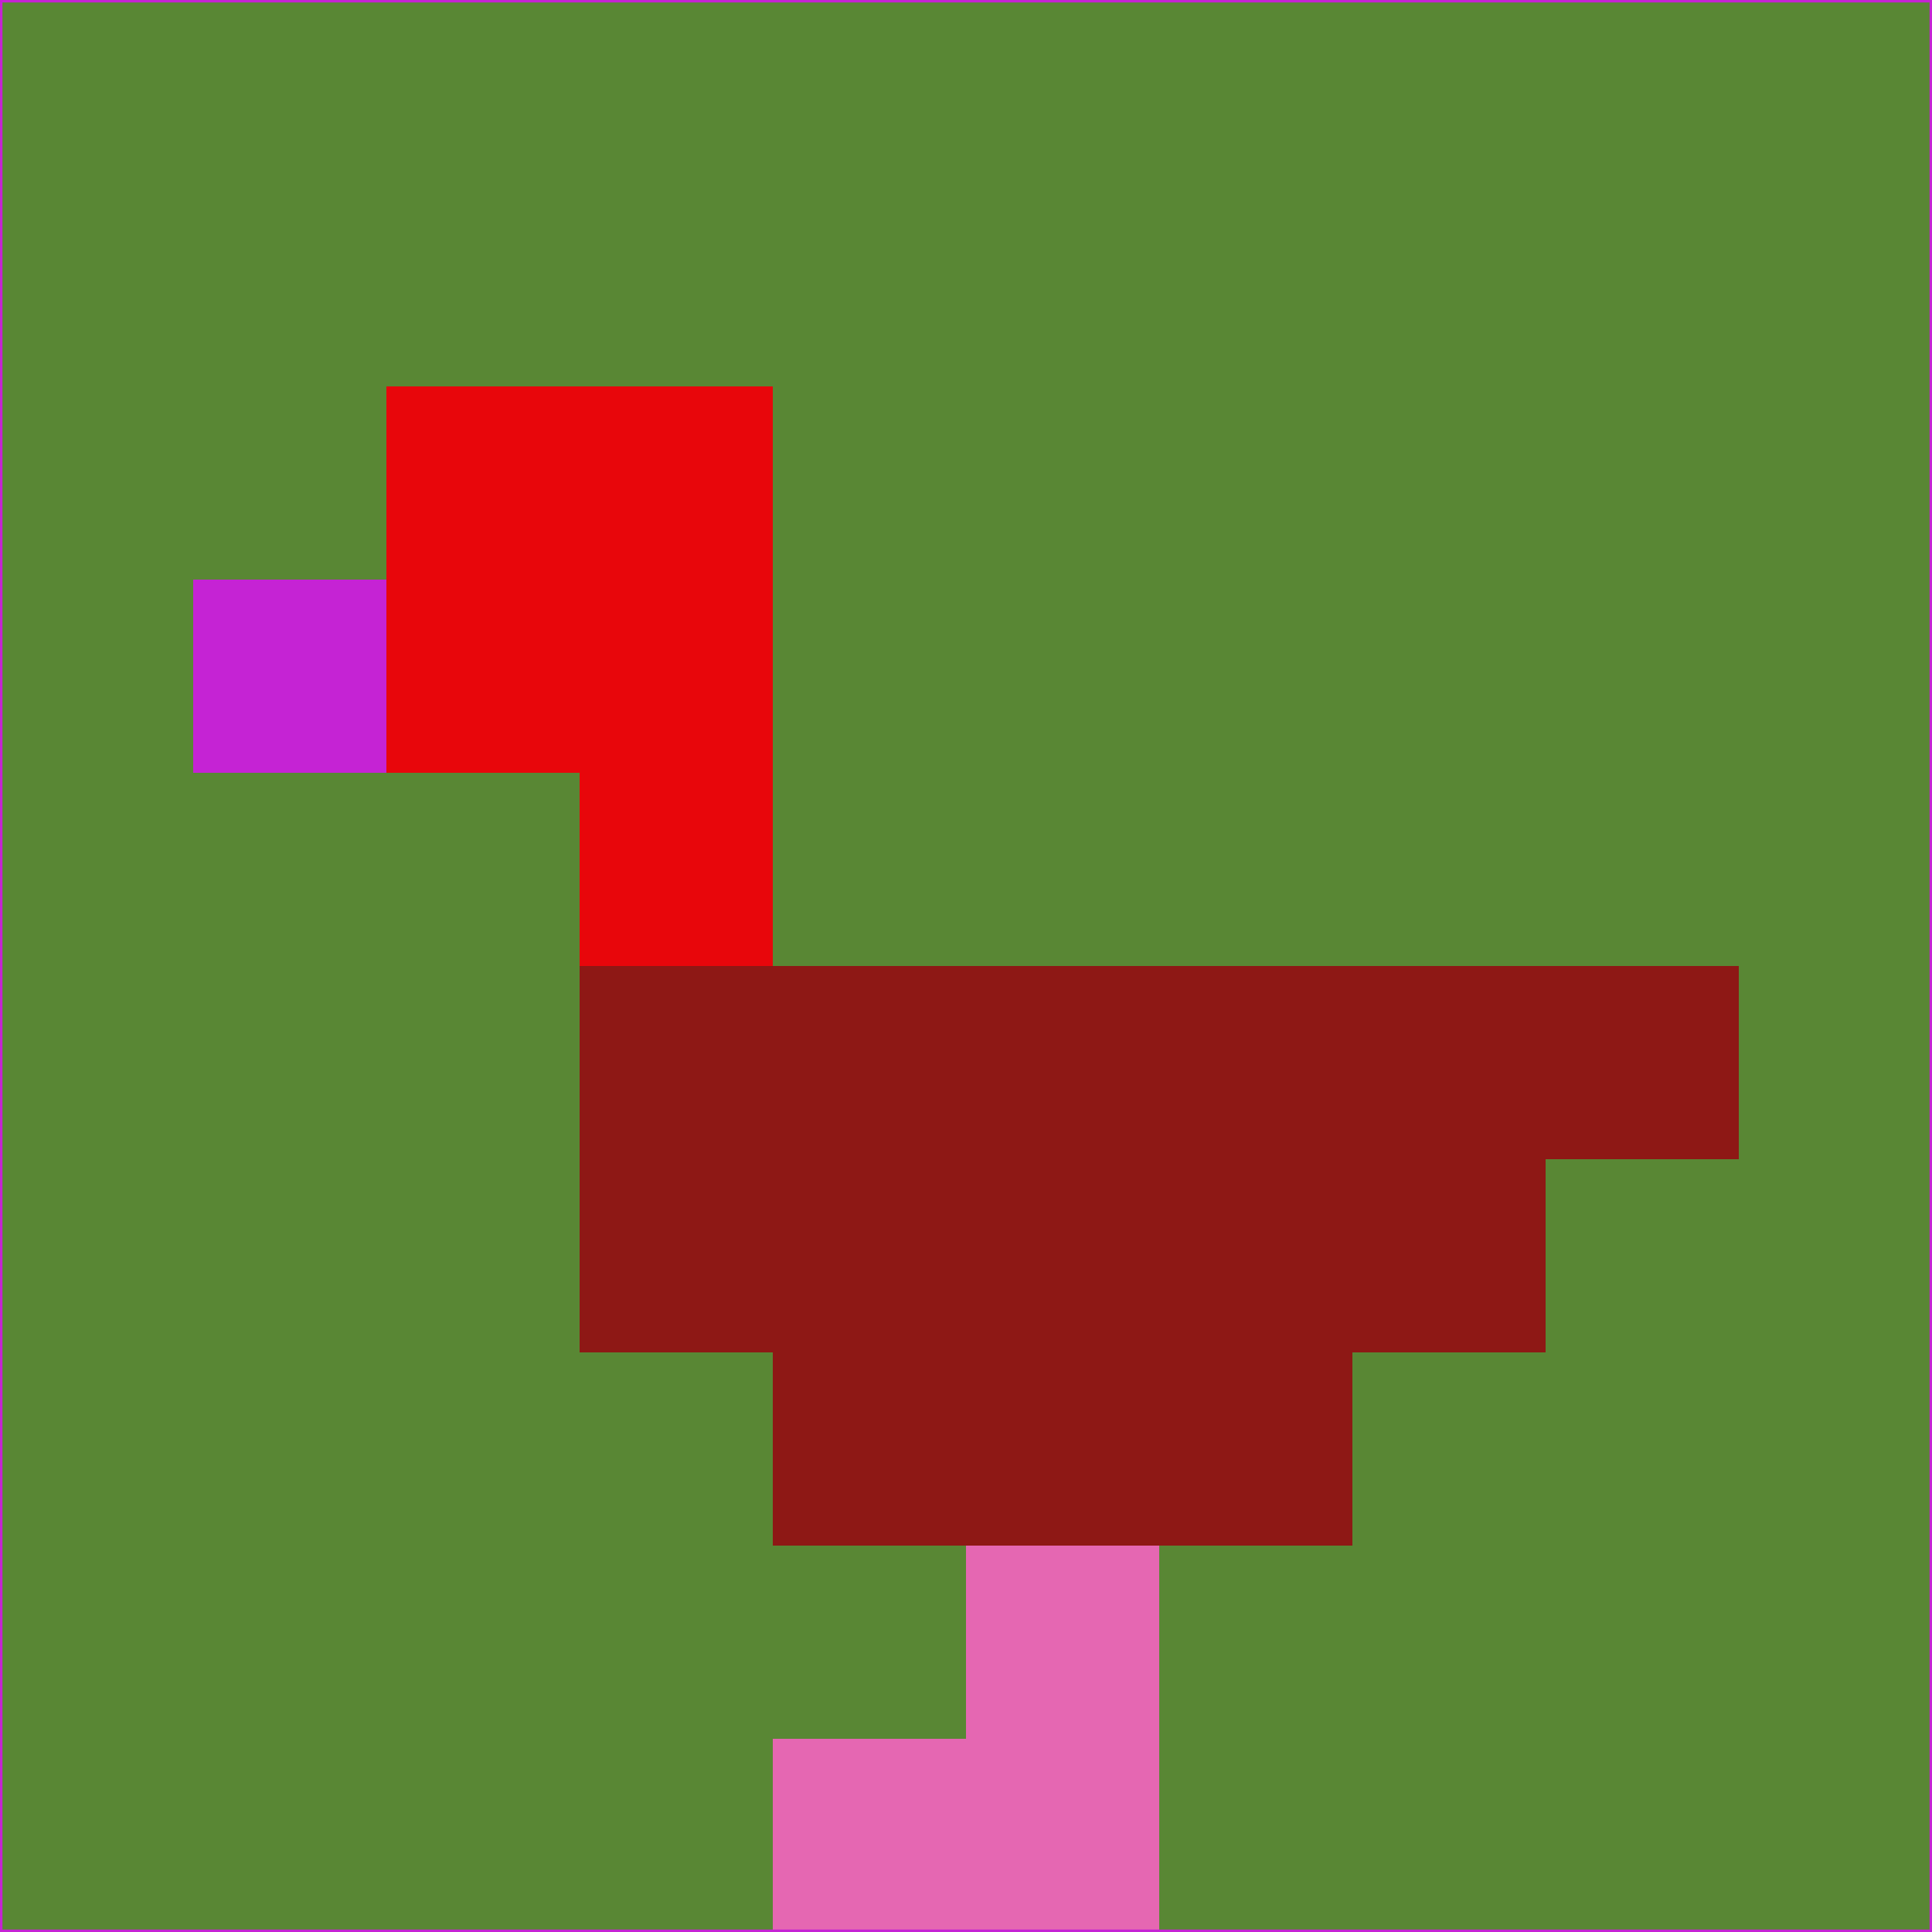 <svg xmlns="http://www.w3.org/2000/svg" version="1.1" width="785" height="785">
  <title>'goose-pfp-694263' by Dmitri Cherniak (Cyberpunk Edition)</title>
  <desc>
    seed=129265
    backgroundColor=#598734
    padding=20
    innerPadding=0
    timeout=500
    dimension=1
    border=false
    Save=function(){return n.handleSave()}
    frame=12

    Rendered at 2024-09-15T22:37:01.105Z
    Generated in 1ms
    Modified for Cyberpunk theme with new color scheme
  </desc>
  <defs/>
  <rect width="100%" height="100%" fill="#598734"/>
  <g>
    <g id="0-0">
      <rect x="0" y="0" height="785" width="785" fill="#598734"/>
      <g>
        <!-- Neon blue -->
        <rect id="0-0-2-2-2-2" x="157" y="157" width="157" height="157" fill="#e8060b"/>
        <rect id="0-0-3-2-1-4" x="235.5" y="157" width="78.5" height="314" fill="#e8060b"/>
        <!-- Electric purple -->
        <rect id="0-0-4-5-5-1" x="314" y="392.5" width="392.5" height="78.5" fill="#8e1815"/>
        <rect id="0-0-3-5-5-2" x="235.5" y="392.5" width="392.5" height="157" fill="#8e1815"/>
        <rect id="0-0-4-5-3-3" x="314" y="392.5" width="235.5" height="235.5" fill="#8e1815"/>
        <!-- Neon pink -->
        <rect id="0-0-1-3-1-1" x="78.5" y="235.5" width="78.5" height="78.5" fill="#c523d4"/>
        <!-- Cyber yellow -->
        <rect id="0-0-5-8-1-2" x="392.5" y="628" width="78.5" height="157" fill="#e567b2"/>
        <rect id="0-0-4-9-2-1" x="314" y="706.5" width="157" height="78.5" fill="#e567b2"/>
      </g>
      <rect x="0" y="0" stroke="#c523d4" stroke-width="2" height="785" width="785" fill="none"/>
    </g>
  </g>
  <script xmlns=""/>
</svg>